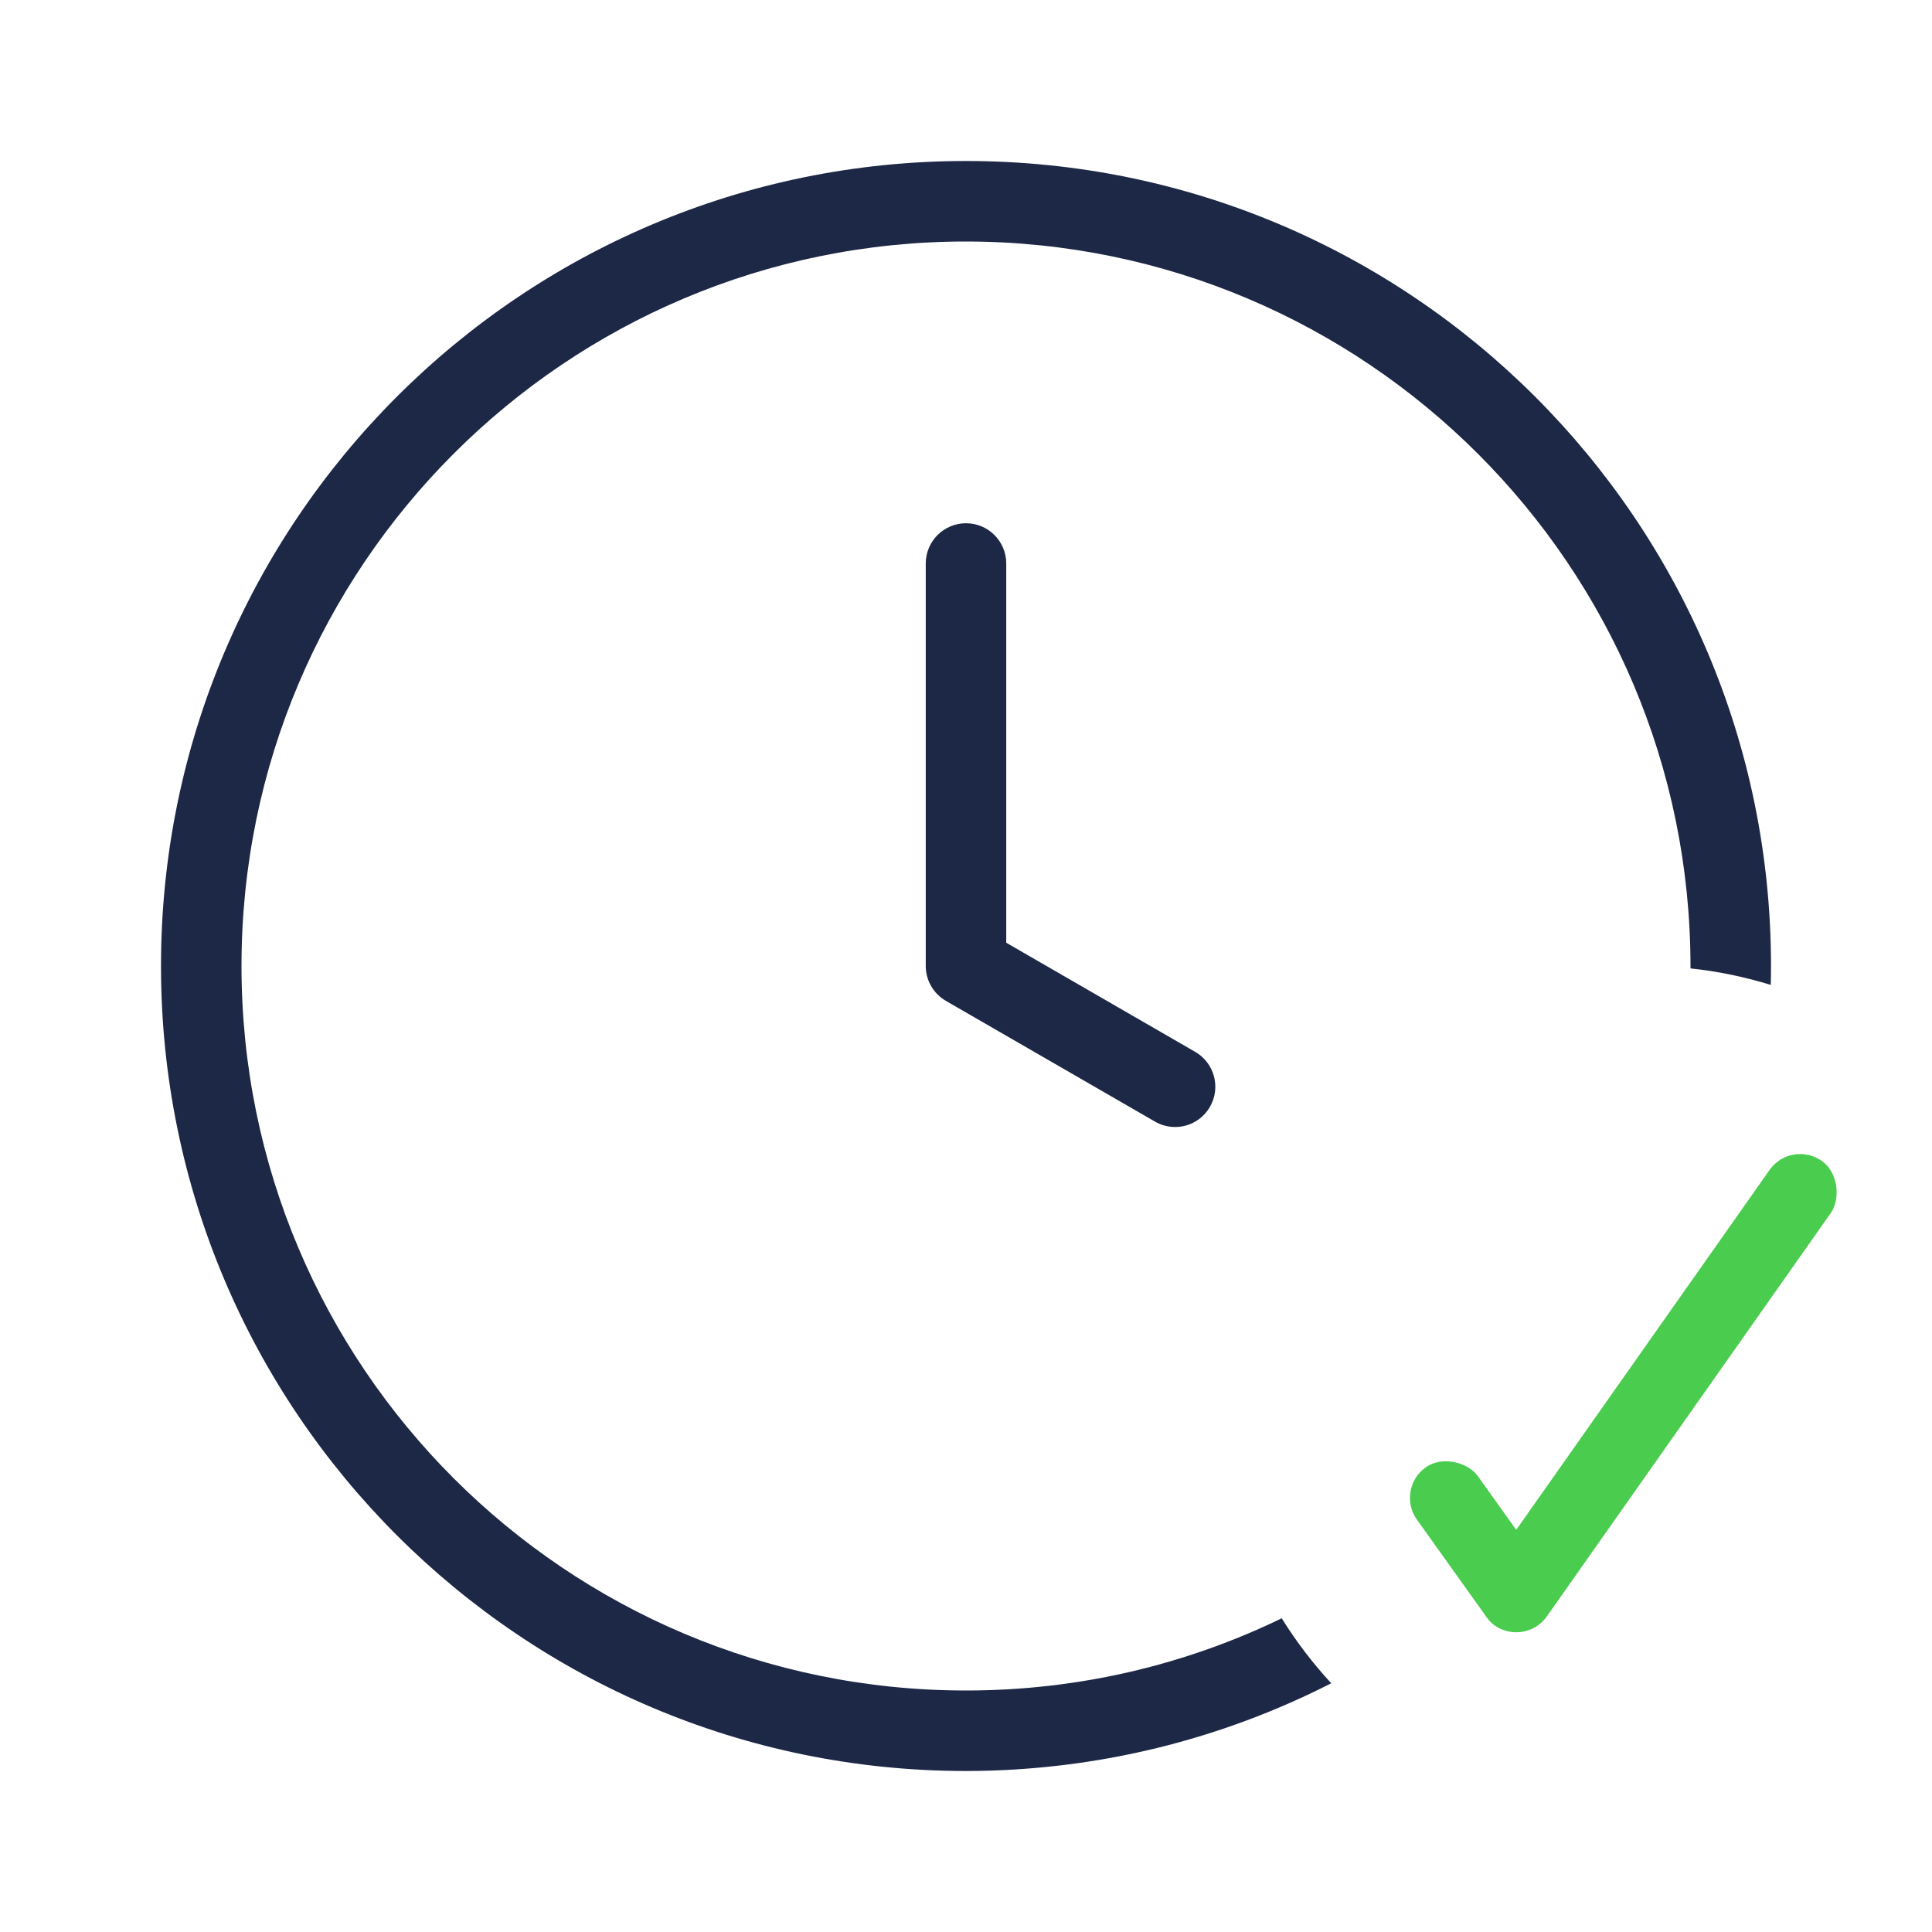 <svg width="24" height="24" viewBox="0 0 24 24" fill="none" xmlns="http://www.w3.org/2000/svg">
<path fill-rule="evenodd" clip-rule="evenodd" d="M12.5 11.711L14.848 13.067C15.087 13.206 15.168 13.511 15.03 13.75C14.941 13.905 14.776 14 14.598 14C14.51 14 14.424 13.977 14.348 13.933L11.75 12.433C11.595 12.343 11.5 12.178 11.5 12V7C11.5 6.724 11.724 6.5 12 6.5C12.276 6.5 12.5 6.724 12.5 7V11.711ZM2 12C2 6.477 6.477 2 12 2C17.523 2 22 6.477 22 12C22 12.078 21.999 12.156 21.997 12.235C21.677 12.136 21.343 12.066 21 12.03C21 12.02 21 12.01 21 12C20.995 7.032 16.968 3.005 12 3C7.029 3 3 7.029 3 12C3 16.971 7.029 21 12 21C13.406 21 14.736 20.678 15.922 20.103C16.101 20.391 16.307 20.661 16.537 20.91C15.175 21.605 13.633 21.998 12 22C6.477 22 2 17.523 2 12Z" fill="#1D2846"/>
<rect x="22.25" y="14.153" width="0.93" height="7.058" rx="0.465" transform="rotate(35.143 22.25 14.153)" fill="#4ACC4E"/>
<rect x="19.472" y="19.896" width="0.93" height="2.381" rx="0.465" transform="rotate(144.461 19.472 19.896)" fill="#4ACC4E"/>
</svg>
